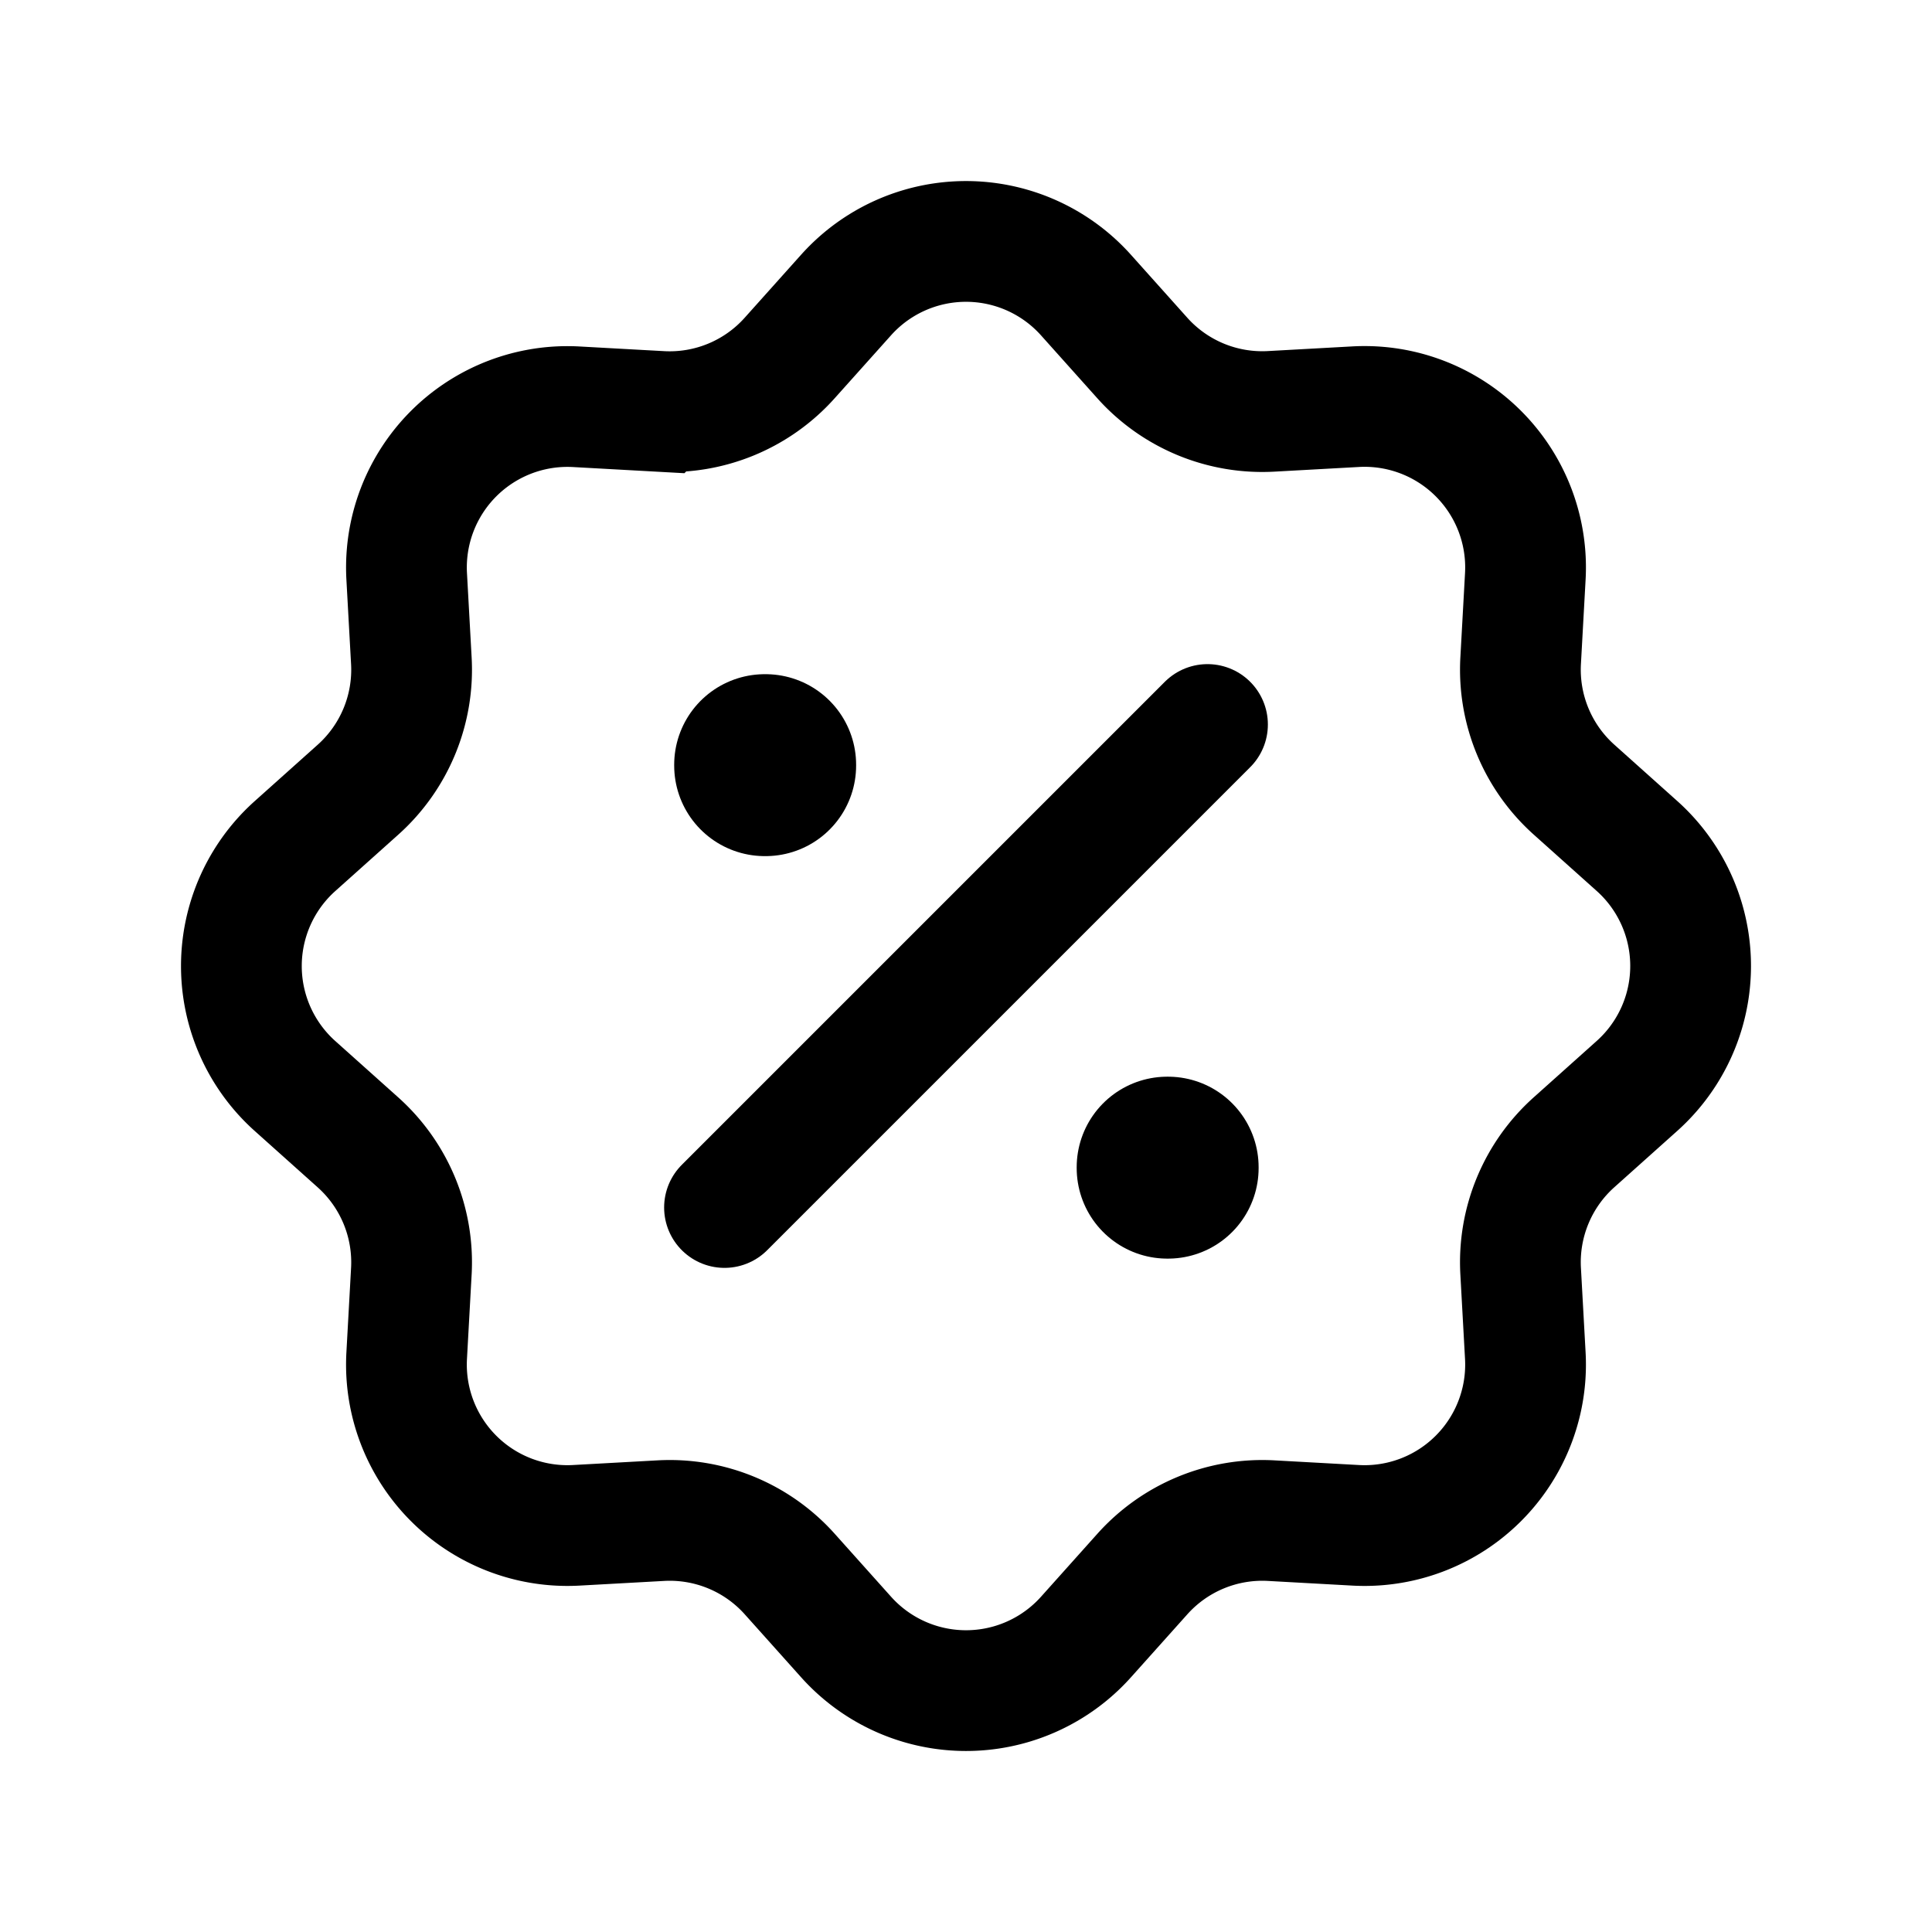 <svg xmlns="http://www.w3.org/2000/svg" xmlns:xlink="http://www.w3.org/1999/xlink" width="24" height="24" viewBox="0 0 24 24"><g fill="none" stroke="currentColor"><path stroke-width="1.5" d="M10.51 3.665a2 2 0 0 1 2.98 0l.7.782a2 2 0 0 0 1.601.663l1.05-.058a2 2 0 0 1 2.107 2.108l-.058 1.049a2 2 0 0 0 .663 1.6l.782.7a2 2 0 0 1 0 2.981l-.782.7a2 2 0 0 0-.663 1.601l.058 1.05a2 2 0 0 1-2.108 2.107l-1.049-.058a2 2 0 0 0-1.6.663l-.7.782a2 2 0 0 1-2.981 0l-.7-.782a2 2 0 0 0-1.601-.663l-1.05.058a2 2 0 0 1-2.107-2.108l.058-1.049a2 2 0 0 0-.663-1.6l-.782-.7a2 2 0 0 1 0-2.981l.782-.7a2 2 0 0 0 .663-1.601l-.058-1.05A2 2 0 0 1 7.16 5.053l1.049.058a2 2 0 0 0 1.6-.663z"/><path stroke-linejoin="round" stroke-width="2.25" d="M9.5 9.5h.01v.01H9.5zm5 5h.01v.01h-.01z"/><path stroke-linecap="round" stroke-linejoin="round" stroke-width="1.5" d="m15 9l-6 6"/></g></svg>